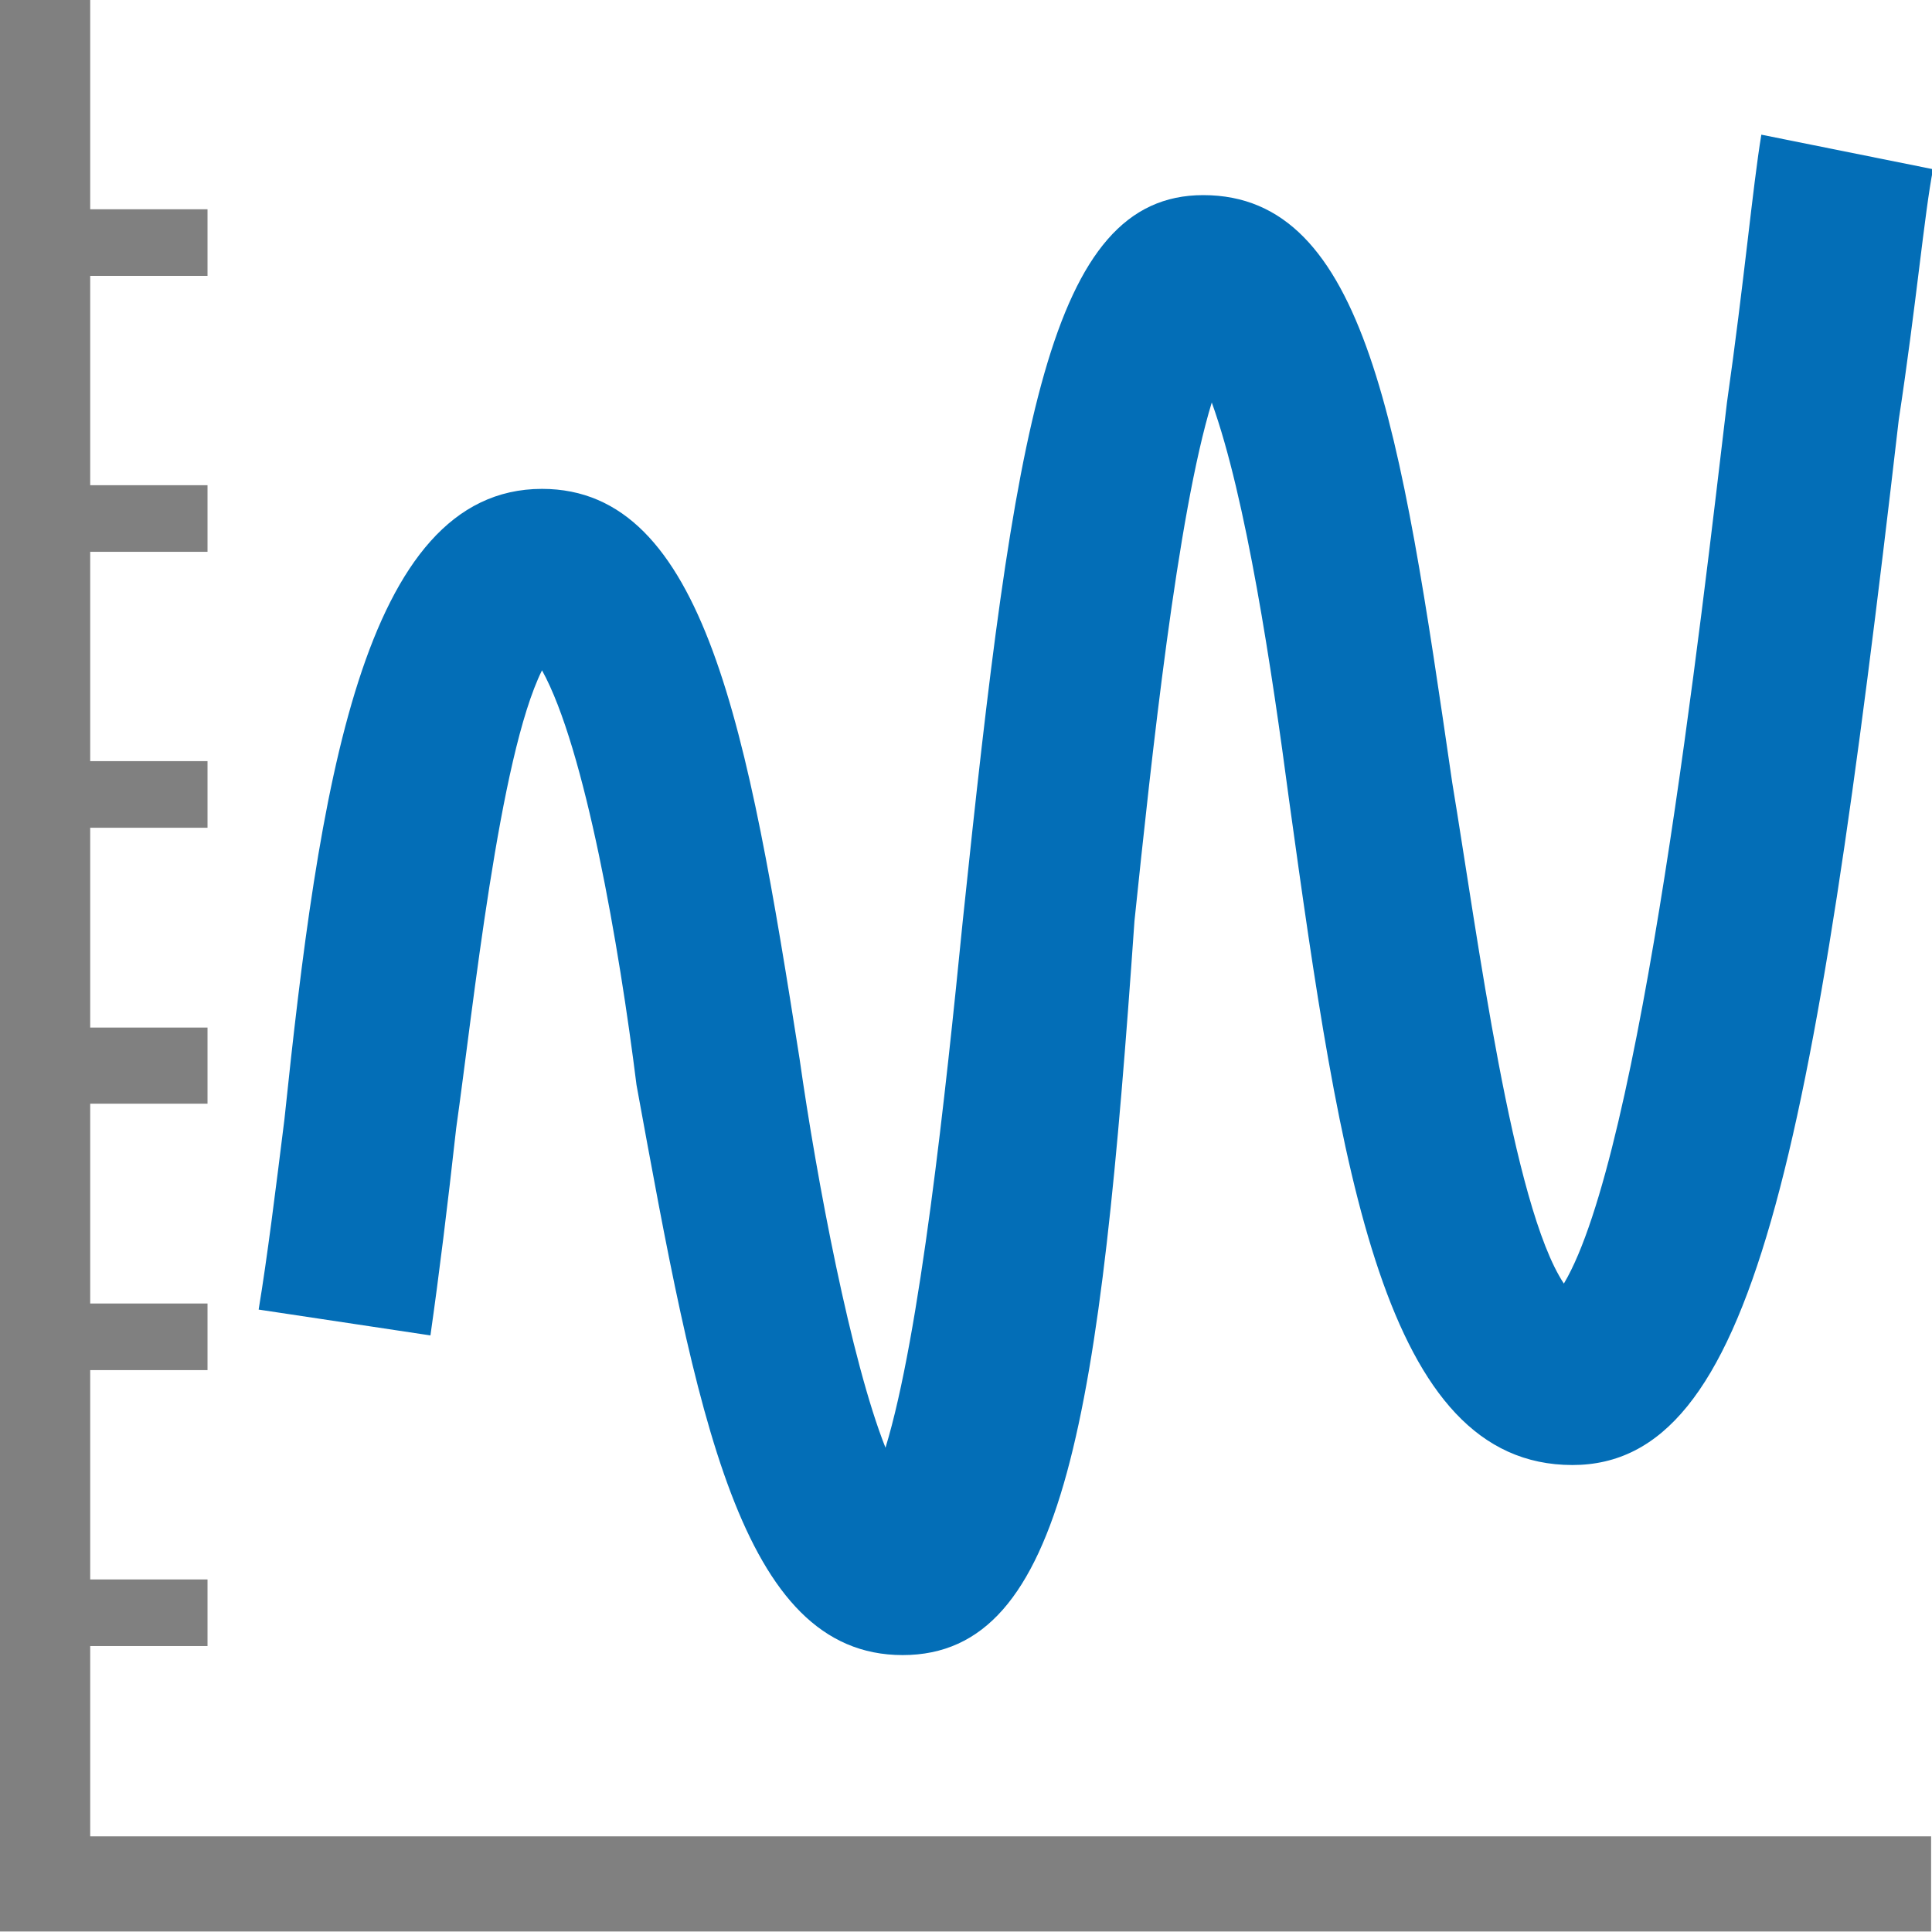 <?xml version="1.0" encoding="UTF-8" standalone="no"?>
<svg
   xmlns:dc="http://purl.org/dc/elements/1.1/"
   xmlns:cc="http://creativecommons.org/ns#"
   xmlns:rdf="http://www.w3.org/1999/02/22-rdf-syntax-ns#"
   xmlns:svg="http://www.w3.org/2000/svg"
   xmlns="http://www.w3.org/2000/svg"
   xml:space="preserve"
   style="enable-background:new 0 0 24 24;"
   viewBox="0 0 24 24"
   y="0px"
   x="0px"
   id="レイヤー_1"
   version="1.1"><defs
   id="defs13" />
<style
   id="style2"
   type="text/css">
	.st0{fill:#F1F0EF;}
	.st1{fill:#9E9E9F;}
	.st2{fill:#036EB7;}
</style>

<polygon
   style="fill:#808080"
   transform="matrix(1.121,0,0,1.182,-1.682,-2.483)"
   id="polygon6"
   points="2.5,18.7 2.5,16.5 3.8,16.5 3.8,15.8 2.5,15.8 2.5,13.7 3.8,13.7 3.8,12.9 2.5,12.9 2.5,10.8 3.8,10.8 3.8,10.1 2.5,10.1 2.5,7.9 3.8,7.9 3.8,7.2 2.5,7.2 2.5,5 3.8,5 3.8,4.3 2.5,4.3 2.5,2.1 1.5,2.1 1.5,22.4 22.9,22.4 22.9,21.4 2.5,21.4 2.5,19.4 3.8,19.4 3.8,18.7 "
   class="st1" />
<path
   style="fill:#036eb7;stroke-width:1.07"
   id="path8"
   d="M 11.213,20.56 C 9.187,20.56 8.653,17.555 7.907,13.478 7.693,11.761 7.267,9.292 6.733,8.327 6.2,9.4 5.88,12.512 5.667,14.014 c -0.107,0.966 -0.213,1.824 -0.32,2.575 L 3.213,16.268 c 0.107,-0.644 0.213,-1.502 0.32,-2.361 0.427,-4.078 0.96,-7.834 3.2,-7.834 0,0 0,0 0,0 2.027,0 2.56,3.005 3.2,7.082 0.213,1.502 0.64,3.756 1.067,4.829 0.427,-1.395 0.747,-4.4 0.96,-6.546 0.64,-6.117 1.067,-9.014 2.987,-9.014 2.027,0 2.453,2.897 3.093,7.297 0.32,1.932 0.747,5.258 1.387,6.224 C 20.387,14.336 21.133,7.683 21.453,5 21.667,3.498 21.773,2.317 21.88,1.673 l 2.133,0.429 C 23.907,2.639 23.8,3.82 23.587,5.215 22.52,14.443 21.773,18.199 19.533,18.199 c -2.347,0 -2.88,-3.649 -3.52,-8.263 C 15.8,8.327 15.48,6.18 15.053,5 c -0.427,1.395 -0.747,4.4 -0.96,6.439 C 13.667,17.555 13.24,20.56 11.213,20.56 Z"
   class="st2" />
</svg>